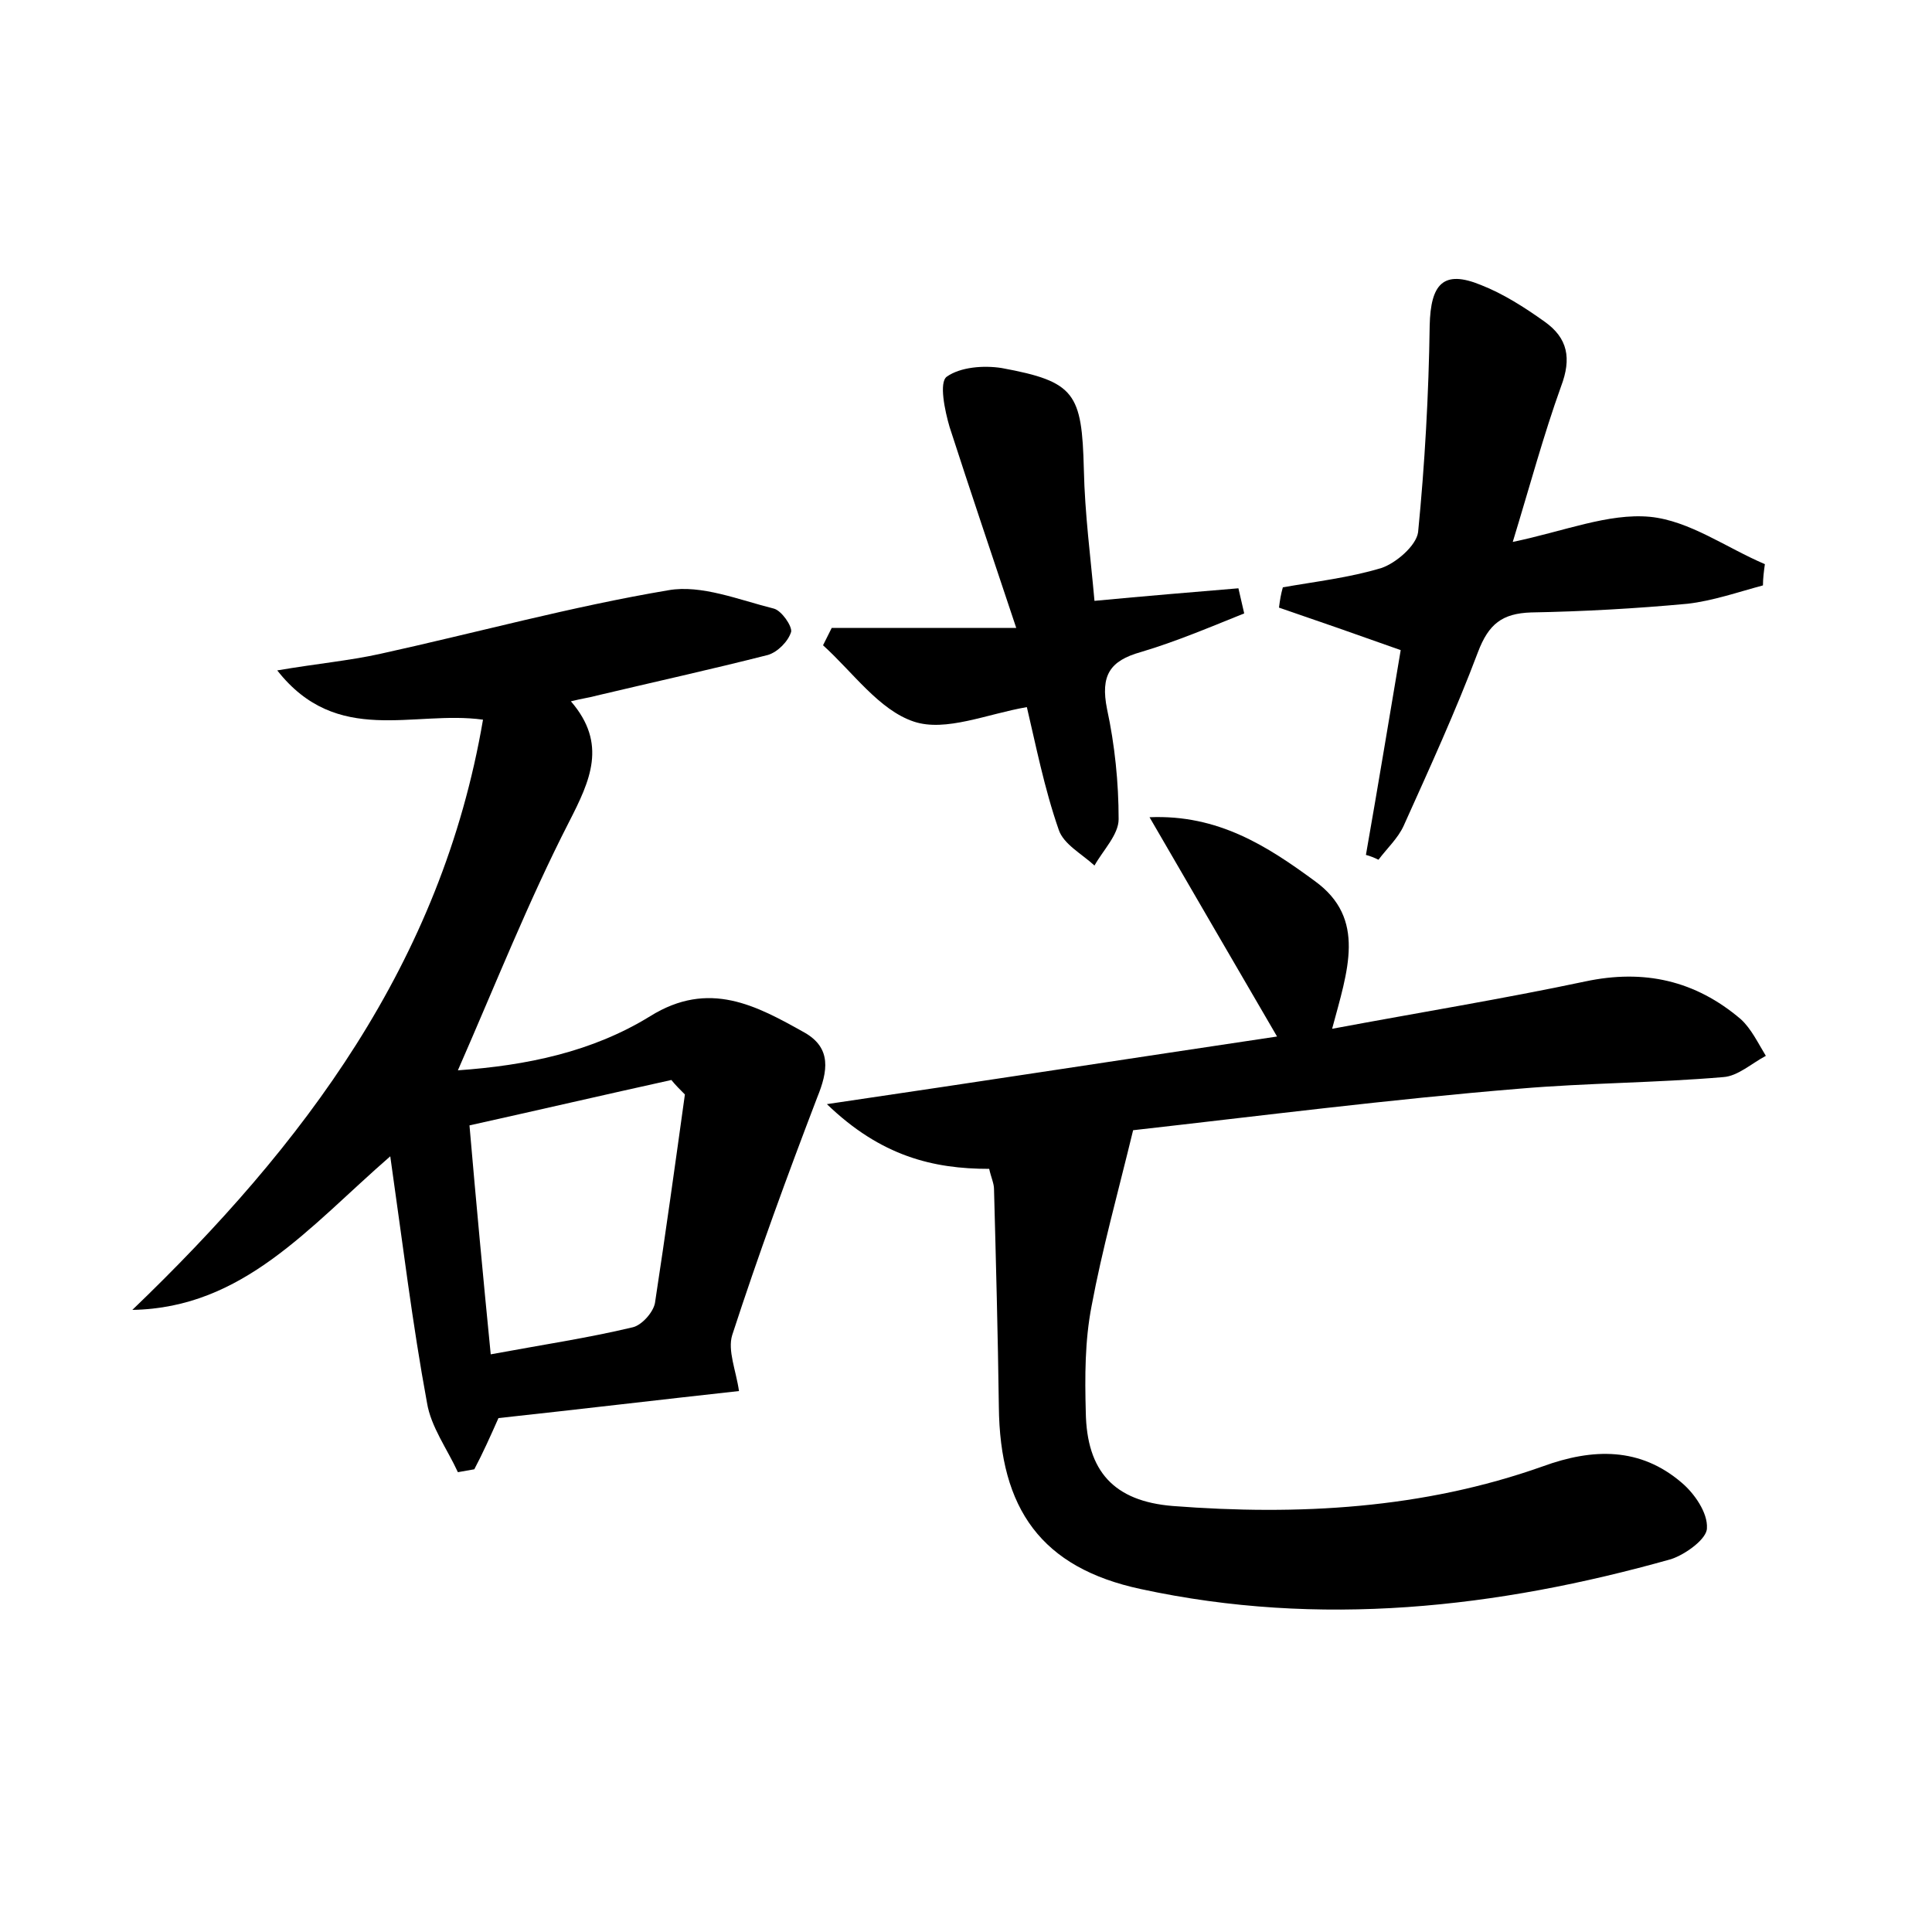 <?xml version="1.0" encoding="utf-8"?>
<!-- Generator: Adobe Illustrator 22.0.0, SVG Export Plug-In . SVG Version: 6.00 Build 0)  -->
<svg version="1.1" id="图层_1" xmlns="http://www.w3.org/2000/svg" xmlns:xlink="http://www.w3.org/1999/xlink" x="0px" y="0px"
	 viewBox="0 0 200 200" style="enable-background:new 0 0 200 200;" xml:space="preserve">
<style type="text/css">
	.st0{fill:#FFFFFF;}
</style>
<g>
	
	<path d="M117.3,117c-1.6,6.6-3.2,12.3-4.3,18.2c-0.7,3.6-0.7,7.3-0.6,11c0.1,6.1,2.9,9.2,9,9.7c13,1,25.9,0.3,38.3-4.1
		c5.2-1.9,10.1-2,14.4,1.7c1.3,1.1,2.7,3.1,2.6,4.7c0,1.1-2.2,2.7-3.7,3.2c-18.1,5.1-36.4,7.1-54.9,3.1
		c-10.3-2.2-14.6-8.3-14.7-18.9c-0.1-7.5-0.3-15-0.5-22.5c0-0.6-0.3-1.2-0.5-2.1c-5.8,0-11.2-1.3-16.8-6.7c16.3-2.4,31.2-4.7,46.6-7
		c-4.5-7.7-8.6-14.8-13.2-22.7c7.1-0.3,12.2,3,17.1,6.6c5.4,3.9,3.4,9.3,1.8,15.3c9.1-1.7,17.7-3.1,26.2-4.9
		c6.1-1.3,11.4-0.1,16.1,3.9c1.1,1,1.8,2.5,2.6,3.8c-1.5,0.8-2.9,2.1-4.4,2.2c-7,0.6-14.1,0.6-21.1,1.2
		C143.9,113.8,130.6,115.5,117.3,117z"/>
	<path d="M40.4,119.7c-8.4,7.3-15.2,15.7-26.7,15.9c17.7-17,32-35.9,36.3-61.1c-7.2-1-15.1,2.8-21.3-5.1c4.1-0.7,7.4-1,10.6-1.7
		c10-2.2,19.8-4.9,29.9-6.6c3.4-0.6,7.3,1,10.9,1.9c0.8,0.2,1.9,1.8,1.8,2.4c-0.3,1-1.4,2.1-2.4,2.4c-5.9,1.5-11.8,2.8-17.7,4.2
		c-0.7,0.2-1.5,0.3-2.7,0.6c3.8,4.4,2,8.2-0.2,12.5c-4.2,8.2-7.6,16.8-11.5,25.7c7.1-0.5,13.9-1.9,19.9-5.6c6.1-3.8,11-1.1,16,1.7
		c2.8,1.6,2.4,4,1.3,6.7c-3.1,8.1-6.1,16.3-8.8,24.6c-0.5,1.6,0.4,3.7,0.7,5.8c-8.2,0.9-16.6,1.9-24.9,2.8c-0.8,1.8-1.6,3.6-2.5,5.3
		c-0.6,0.1-1.1,0.2-1.7,0.3c-1.1-2.4-2.8-4.7-3.2-7.2C42.7,137.1,41.7,128.8,40.4,119.7z M70.9,113.3c-0.5-0.5-1-1-1.4-1.5
		c-6.8,1.5-13.7,3.1-20.9,4.7c0.7,8.1,1.4,15.6,2.2,23.7c5.4-1,10.1-1.7,14.7-2.8c0.9-0.2,2.1-1.5,2.3-2.5
		C68.9,127.7,69.9,120.5,70.9,113.3z"/>
	<path d="M132.8,60.8c3.4-0.6,6.9-1,10.2-2c1.5-0.5,3.6-2.3,3.8-3.7c0.7-7.1,1.1-14.3,1.2-21.4c0.1-4.3,1.4-5.8,5.3-4.2
		c2.3,0.9,4.5,2.3,6.6,3.8c2.4,1.7,2.8,3.8,1.7,6.7c-1.8,5-3.2,10.2-5,16.1c5.3-1.1,9.9-3,14.2-2.6c4.1,0.4,7.9,3.2,11.9,4.9
		c-0.1,0.7-0.2,1.5-0.2,2.2c-2.6,0.7-5.2,1.6-7.8,1.9c-5.4,0.5-10.8,0.8-16.2,0.9c-3,0.1-4.4,1.2-5.5,4.1c-2.3,6.1-5,12-7.7,18
		c-0.6,1.3-1.7,2.3-2.6,3.5c-0.4-0.2-0.9-0.4-1.3-0.5c1.3-7.4,2.5-14.7,3.6-21.2c-4.5-1.6-8.5-3-12.6-4.4
		C132.5,62.1,132.6,61.5,132.8,60.8z"/>
	<path d="M105.2,65c-2.6-7.8-4.8-14.3-6.9-20.8c-0.5-1.7-1.1-4.6-0.3-5.2c1.4-1,3.8-1.2,5.7-0.9c7.6,1.4,8.3,2.6,8.5,10.5
		c0.1,4.6,0.7,9.1,1.1,13.6c5.3-0.5,10.1-0.9,14.9-1.3c0.2,0.9,0.4,1.7,0.6,2.6c-3.5,1.4-7,2.9-10.7,4c-3.2,0.9-4.2,2.4-3.5,5.9
		c0.8,3.7,1.2,7.6,1.2,11.4c0,1.6-1.6,3.2-2.5,4.8c-1.3-1.2-3.2-2.2-3.7-3.7c-1.5-4.3-2.4-8.9-3.3-12.7c-4.1,0.7-8.4,2.6-11.7,1.5
		c-3.6-1.2-6.3-5.1-9.4-7.9c0.3-0.6,0.6-1.2,0.9-1.8C92.1,65,98,65,105.2,65z"/>
	
</g>
</svg>
